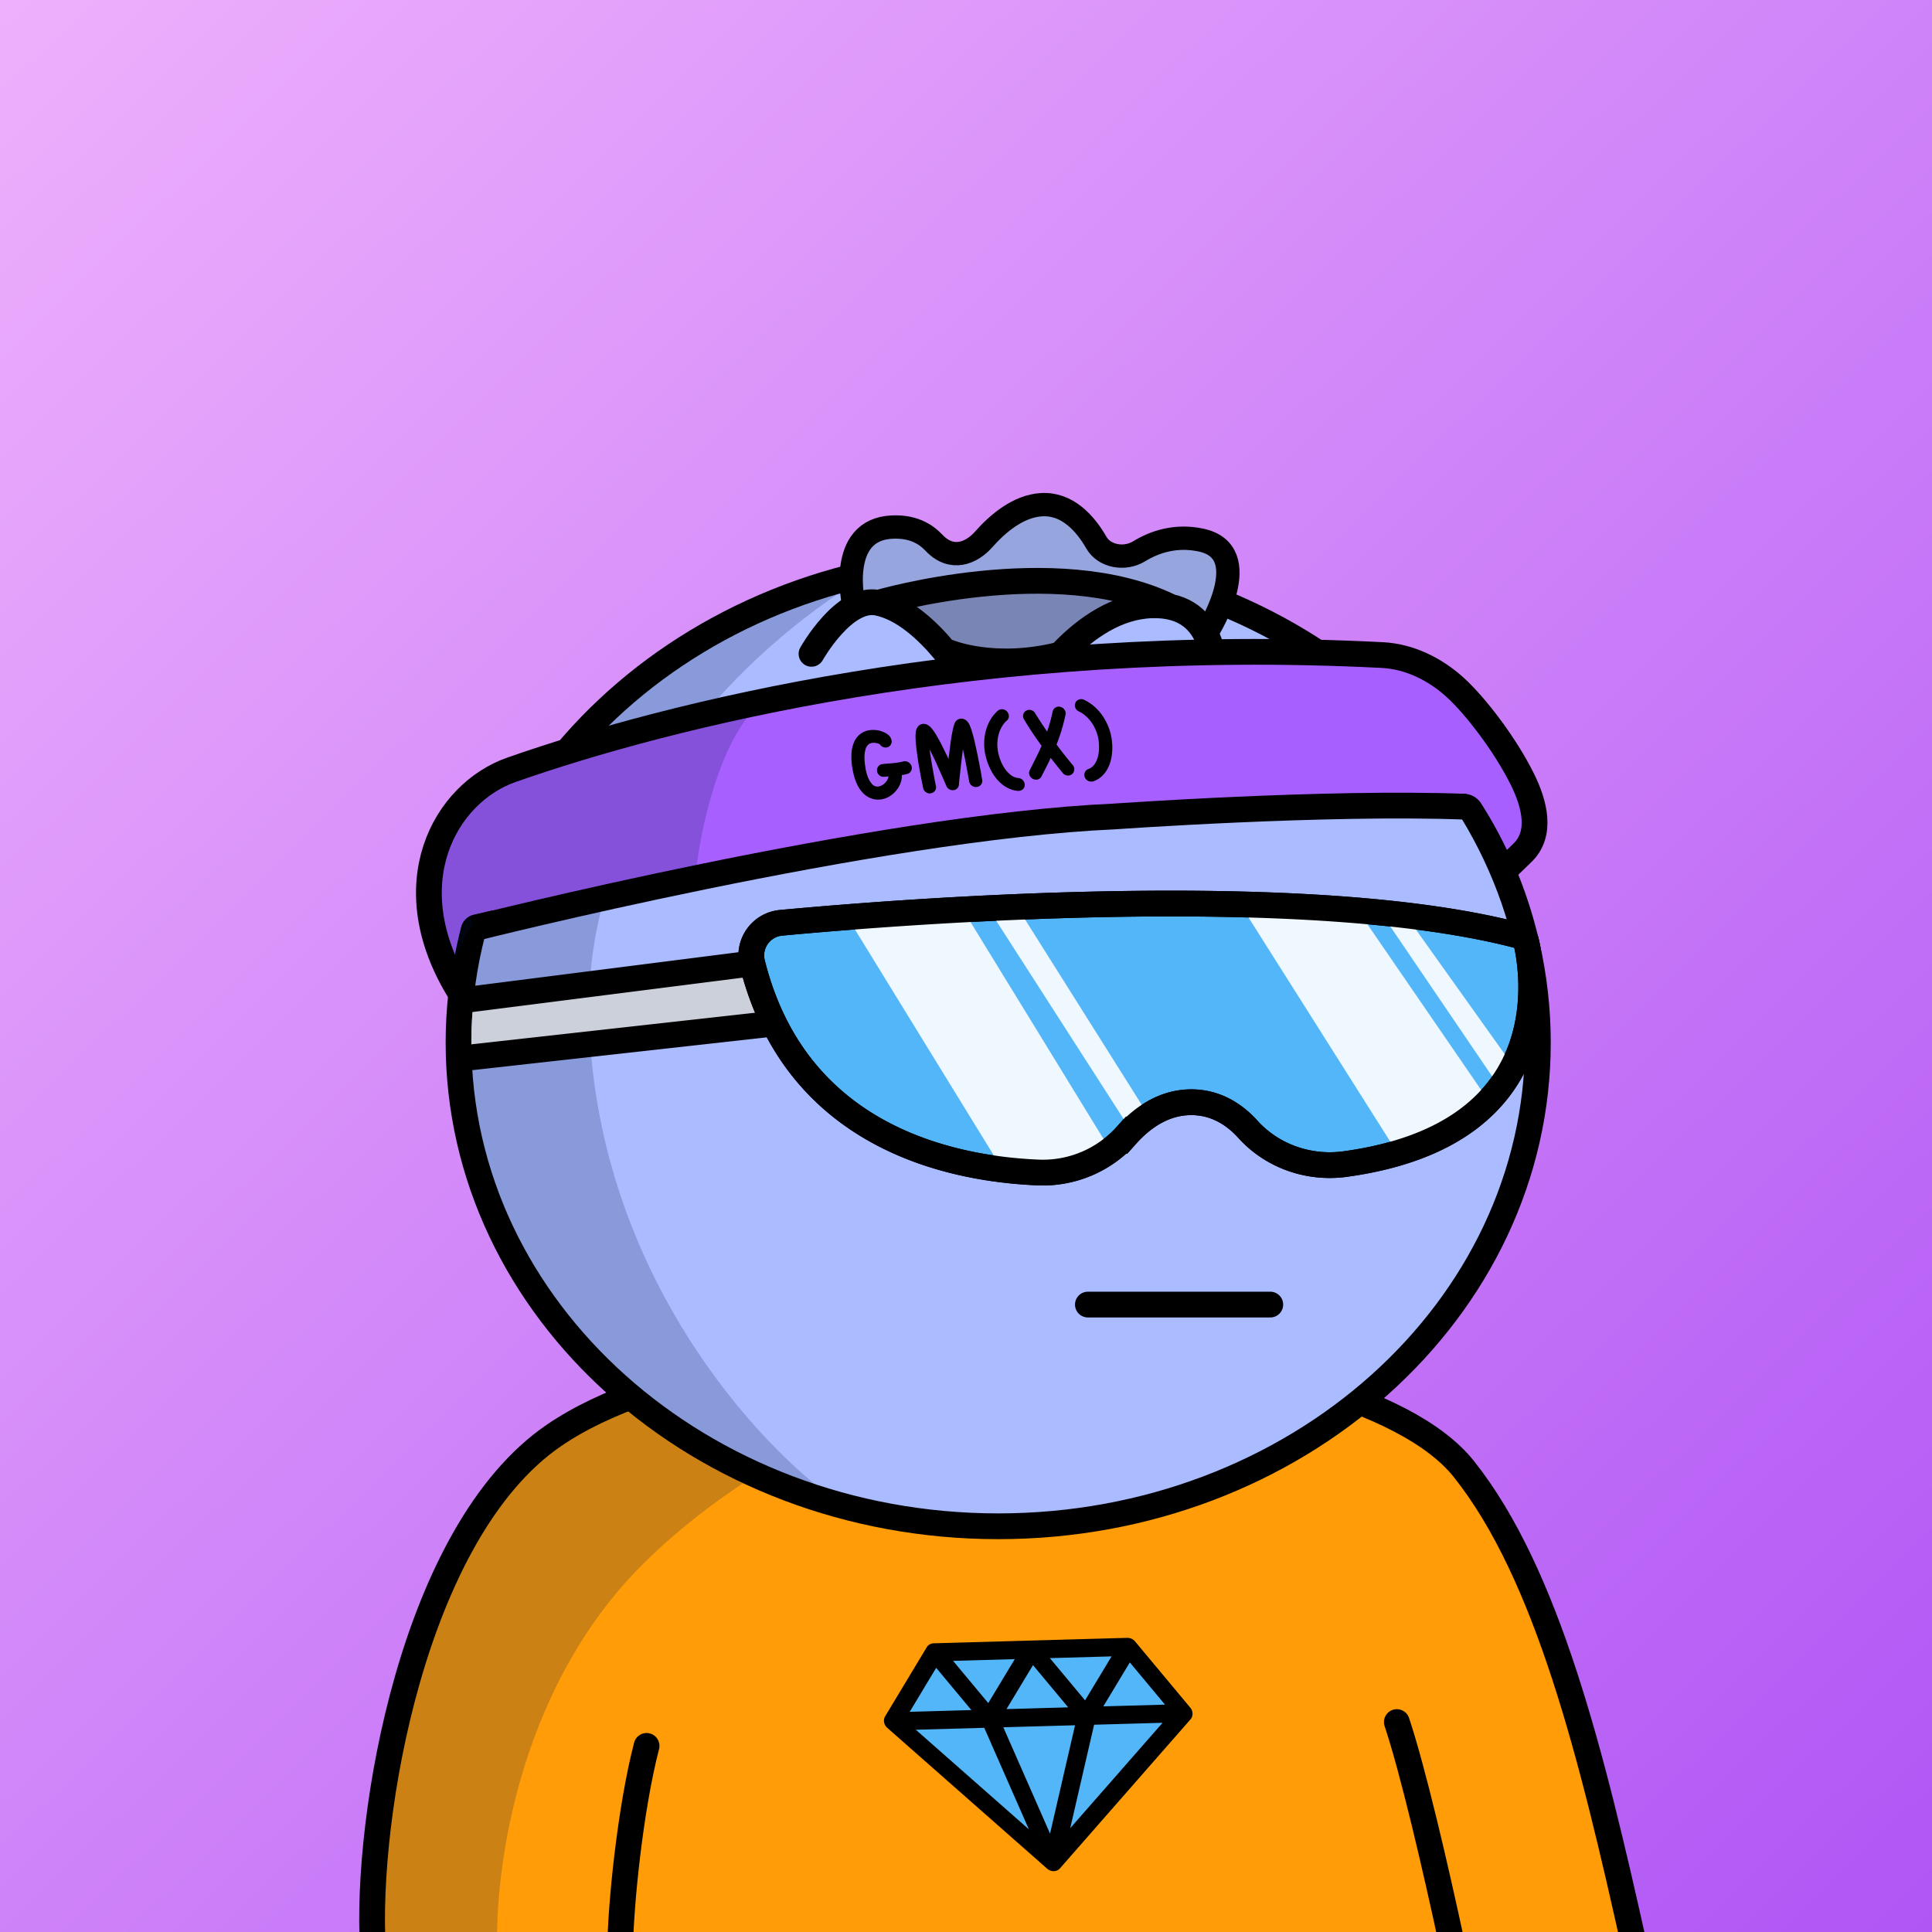 <svg
      xmlns="http://www.w3.org/2000/svg"
      preserveAspectRatio="xMidYMin meet"
      fill="none"
      viewBox="0 0 1500 1500"
    >
      <rect x="0" y="0" width="1500" height="1500" fill="#333333" stroke="none"/>
      <g>
      <path fill="url(#prefix__paint0_linear_53_30461)" d="M0 0h1500v1500H0z"/><defs><linearGradient id="prefix__paint0_linear_53_30461" x1="0" y1="0" x2="1500" y2="1533.5" gradientUnits="userSpaceOnUse"><stop stop-color="#EEB0FC"/><stop offset="1" stop-color="#AF55F5"/></linearGradient></defs>
      <g clip-path="url(#prefix__clip0_53_28162)"><path d="M1265.5 1515l-976.17-4 3.73-77.49 14.44-114.01L361 1203l24.5-45 32.5-38.5s27.82-14.87 92.5-43c64.68-28.13 209-29.5 209-29.5s196.84-11.59 350 48 196 420 196 420z" fill="#FF9C07"/><path d="M500.002 1213.5c-101.2 100-117.834 249-113.5 311l-99.502-13c-1.6-110.8 39-247.5 59.5-302l39.501-52.5 15.5-20.5 66.5-42.5c149.6-59.6 294-54.83 347.5-45-63 13.17-214.299 64.5-315.499 164.5z" fill="#001647" fill-opacity=".2"/><path d="M916.27 1335.92l-94.355 107.7c-2.295 2.61-6.431 2.73-9.239.26l-115.56-101.8c-2.487-2.19-3.139-5.73-1.547-8.38l30.023-49.87c.53-.87 1.27-1.58 2.152-2.09.881-.5 1.875-.77 2.889-.79l139.951-3.94a7.303 7.303 0 013.09.65 7.172 7.172 0 012.503 1.93l39.941 47.9c2.117 2.55 2.185 6.11.152 8.43z" fill="#53B6F9"/><path d="M924.148 1325.84l-42.897-51.45a7.671 7.671 0 00-2.689-2.07 7.611 7.611 0 00-3.321-.7l-150.328 4.23c-1.09.02-2.157.31-3.104.85a6.456 6.456 0 00-2.31 2.24l-32.264 53.57c-1.713 2.86-1.007 6.65 1.658 9l124.143 109.35c3.015 2.65 7.459 2.53 9.923-.28l101.35-115.69c2.182-2.49 2.112-6.31-.166-9.05h.005zm-61.125-39.83l-20.577 34.13-27.333-32.78 47.91-1.35zm-33.683 39.58l-47.906 1.35 20.577-34.13 27.329 32.78zm-41.478-37.45l-20.577 34.13-27.333-32.78 47.91-1.35zm-61.017 6.76l27.334 32.8-47.892 1.35 20.558-34.15zm-15.836 48.06l53.164-1.49 34.646 78.83-87.81-77.34zm104.248 80.66l-36.291-82.57 55.695-1.56-19.404 84.13zm15.673-4.24l18.524-80.31 53.164-1.5-71.688 81.81zm25.684-94.56l20.577-34.13 27.315 32.79-47.892 1.34z" fill="#000"/><path d="M289.5 1512.5c-6-101.5 31-323.03 140.5-398 158.5-108.51 616.5-87 706.5 26 64.91 81.5 99.5 222.5 132.5 371M1084.5 1337c12.33 37 29.5 110.3 43.5 175.5m-646.5 0c.333-32.83 7.7-107.6 20.5-157" stroke="#000" stroke-width="20" stroke-linecap="round"/></g><defs><clipPath id="prefix__clip0_53_28162"><path fill="#fff" d="M0 0h1500v1500H0z"/></clipPath></defs>
      <g clip-path="url(#prefix__clip0_299_662)"><path d="M775 1185c231.41 0 419-168.12 419-375.5 0-207.383-187.59-375.5-419-375.5-231.407 0-419 168.117-419 375.5 0 207.38 187.593 375.5 419 375.5z" fill="#ABF"/><path d="M457.5 796c7.6 194 131.833 327.5 193 370l-130-55.5L438 1034l-57.5-89.5-27-106 11-104L394 662l45-82.5 83.5-69.5 109-54.182 28.5-1C569.452 513.314 451.119 633.132 457.5 796z" fill="#001647" fill-opacity=".2"/><path d="M775 1185c231.41 0 419-168.12 419-375.5 0-207.383-187.59-375.5-419-375.5-231.407 0-419 168.117-419 375.5 0 207.38 187.593 375.5 419 375.5z" stroke="#000" stroke-width="20"/></g><defs><clipPath id="prefix__clip0_299_662"><path fill="#fff" d="M0 0h1500v1500H0z"/></clipPath></defs>
      <g clip-path="url(#prefix__clip0_53_29144)" stroke="#000" stroke-width="20" stroke-linecap="round"><path d="M844.63 1012.87h141.62M829.06 777.09l-31.89-.02-34.13-.03-43.3-.04"/><path d="M805.53 785.89A29.91 29.91 0 11763 777h34.13a29.774 29.774 0 018.4 8.89z" fill="#000"/><path d="M1081.06 777l-43.31.04-34.13.03-31.88.02"/><path d="M995.26 785.889a29.915 29.915 0 00-4.456 16.588 29.915 29.915 0 0018.886 26.947 29.916 29.916 0 0017.11 1.473 29.872 29.872 0 0015.1-8.183 29.836 29.836 0 008.11-15.14 29.887 29.887 0 00-12.26-30.535h-34.13a29.957 29.957 0 00-8.36 8.85z" fill="#000"/></g><defs><clipPath id="prefix__clip0_53_29144"><path fill="#fff" d="M0 0h1500v1500H0z"/></clipPath></defs>
      <g clip-path="url(#prefix__clip0_53_26750)"><path d="M367.752 776.001s-3.28 28.45-1 45.76c2.44 18.17 1-1 1-1l33.42-7 66.7-6.4 126.25-16-16.45-38.56-209.92 23.2z" fill="#CCD0DA"/><path d="M606.318 716.472c95.222-8.873 410.972-33.645 575.062 10.575 1.66.448 2.89 1.625 3.3 3.297 4.9 19.994 29.97 149.958-140.21 173.418-28.09 3.88-56.602-5.94-75.622-27-10.05-11.11-24.47-21-44-21-21.81 0-38.66 12.64-50.2 25.56a87.103 87.103 0 01-68.66 29c-69-2.89-188.31-28-221.92-162.37a25.404 25.404 0 0122.25-31.48z" fill="#53B6F9" stroke="#000" stroke-width="20" stroke-miterlimit="10"/><path d="M656 709.001l89-7 116.798 190.464-32.298 16.536-47.5 5-126-205zM766.638 704.27h23.144L891 865l-14 11-110.362-171.73zM961.076 699.264L1053 705l102.75 149.657L1127 880l-40.11 18.205-125.814-198.941zM1076.5 715h18l82 115-11 16-89-131z" fill="#fff" fill-opacity=".9"/><path d="M606.318 716.472c95.222-8.873 410.972-33.645 575.062 10.575 1.66.448 2.89 1.625 3.3 3.297 4.9 19.994 29.97 149.958-140.21 173.418-28.09 3.88-56.602-5.94-75.622-27-10.05-11.11-24.47-21-44-21-21.81 0-38.66 12.64-50.2 25.56a87.103 87.103 0 01-68.66 29c-69-2.89-188.31-28-221.92-162.37a25.404 25.404 0 0122.25-31.48zM584.08 748.012L356 777.042M598.32 795L356 822" stroke="#000" stroke-width="20" stroke-miterlimit="10"/></g><defs><clipPath id="prefix__clip0_53_26750"><path fill="#fff" d="M0 0h1500v1500H0z"/></clipPath></defs>
      <g clip-path="url(#prefix__clip0_53_30349)"><path d="M661.719 466.274s.681-50.314 11.212-50.049c10.53.266 30.241-4.165 30.241-4.165l31.002 15.989 25.638-5.424 28.99-24.747 27.071-1.791 27.883 14.121 15.446 18.681 23.411.145 50.96-13.954 24.276 23.68-19.232 52.574-44.507-21.369-17.617-6.041-23.175-7.036-28.05-1.943-32.388-.112-55.638 3.68-50.45 8.949-25.073-1.188z" fill="#97A5DE"/><path d="M718.506 479.214s19.322 40.453 64.014 34.31c44.692-6.143 83.522-32.583 83.522-32.583l10.406-17.065-81.463-14.775-84.096 14.041s-8.664 11.898 7.617 16.072z" fill="#7985B4"/><path d="M662.843 469.488s-13.534-58.554 30.087-60.287c15.493-.614 25.434 4.992 32.226 12.21 13.894 14.755 29.392 7.707 38.346-2.386 11.842-13.391 27.482-26.021 44.854-27.17 20.226-1.338 34.215 14.393 42.889 29.474 6.094 10.621 21.799 13.651 33.204 6.683 11.953-7.315 28.35-12.9 48.081-8.683 42.964 9.245 6.064 69.091 6.064 69.091" stroke="#000" stroke-width="18.1" stroke-miterlimit="10" stroke-linecap="round"/><path d="M630.048 507.636s25.276-45.068 51.452-39.634c40.502 8.395 74.399 69.733 74.399 69.733M800.818 537.27s38.761-65.501 93.251-67.301c54.49-1.801 48.429 57.93 48.429 57.93M682 468s137.209-40.275 226.409 2.982M736.796 506.5s35.103 14.655 86.489 1.675" stroke="#000" stroke-width="20" stroke-miterlimit="10" stroke-linecap="round"/><path d="M351.4 750.771c1.45-8.17 3.76-20 6.67-31.13a13.136 13.136 0 019.81-9.48l13.84-3.16a4.275 4.275 0 012.33.11l14.27 4.69c.745.25 1.545.288 2.31.11l115.08-25.85h.23l277.24-47.09h.39l209.23-16.47 118.94-6.24h14.49a16.295 16.295 0 0113.74 7.56 339.734 339.734 0 0121.14 38.49c.31.658.77 1.23 1.36 1.662.58.431 1.27.71 1.99.809.72.1 1.45.017 2.13-.24.68-.257 1.29-.68 1.76-1.231l13.59-15.75a4.384 4.384 0 001.06-2.85l-5.42-29.45c0-.618-.13-1.229-.39-1.79-2.71-6-28.15-36.5-24-40 .93-.8-17.57-32.49-24.61-39.71-7.04-7.22-27.4-11.36-33.18-15.1-5.78-3.74-13.77-8.69-29.57-10.2-15.8-1.51-48.68-2.29-62.62-1.94-13.42.34-64-1.57-67.72-1.71H945l-162 10.19a4.14 4.14 0 00-.52.06l-125.3 23.27-94.3 15.07a4.78 4.78 0 00-.53.12l-95.73 27.73c-.14 0-.28.09-.41.15l-83 22.6c-.19.08-2.92 12.07-3.11 12.17l-36.86 21.51a4.413 4.413 0 00-1.84 2.1c-1.72 4.2-6.89 16.83-7.88 19.84-1.18 3.62.06 15.86 0 17.9a151.534 151.534 0 01-2.43 18.35c-1.51 7.64-2.64 17.18 0 22.1 2.64 4.92 5.44 17.14 8.84 26.76a49.484 49.484 0 003.34 7.37 4.361 4.361 0 008.13-1.33z" fill="#A760FF"/><path d="M583 553.5c-28 33.2-40.333 98.167-43 126.5-50.667 9.5-154.4 29.1-164 31.5-9.6 2.4-20.333 26.333-24.5 38l-14-31L330 669c2.667-7 13.8-27.1 37-51.5s93-41.167 125-46.5l91-17.5z" fill="#001647" fill-opacity=".2"/><path d="M707.701 594.832a4.686 4.686 0 01-.411 3.811 4.634 4.634 0 01-1.281 1.469 4.644 4.644 0 01-1.773.809c-.7.192-1.399.363-2.079.505-.68.142-1.359.253-1.999.335a15.368 15.368 0 01-.985 6.272 20.698 20.698 0 01-8.894 10.472 17.433 17.433 0 01-6.505 2.206l-.39.001a15.443 15.443 0 01-7.402-.982 17.221 17.221 0 01-6.381-4.474c-3.817-4.157-6.399-10.334-7.746-18.531a50.089 50.089 0 01-.721-12.538 24.802 24.802 0 012.508-9.176 16.338 16.338 0 012.352-3.316 14.815 14.815 0 012.993-2.547 15.848 15.848 0 013.127-1.498 13.532 13.532 0 013.488-.769 19.518 19.518 0 014.89-.012c1.655.195 3.274.618 4.813 1.258a13.467 13.467 0 013.765 1.991 7.536 7.536 0 012.306 2.444c.382.679.664 1.409.835 2.168a4.659 4.659 0 01-.821 3.702 4.57 4.57 0 01-3.205 1.898 4.905 4.905 0 01-3.001-.552 6.336 6.336 0 01-2.275-2.055 11.255 11.255 0 00-1.402-.526 10.613 10.613 0 00-1.931-.415 9.583 9.583 0 00-2.22.005 6.541 6.541 0 00-2.248.646 6.886 6.886 0 00-3.129 4.467c-1.032 3.263-1.068 7.806-.107 13.631a32.373 32.373 0 002.362 8.774 17.728 17.728 0 002.731 4.353 5.64 5.64 0 004.795 2.048 9.395 9.395 0 005.991-3.565 8.755 8.755 0 002.129-4.305c-.52.002-1 .063-1.549.124-.517.071-1.038.112-1.56.124a5.074 5.074 0 01-3.823-.991 4.929 4.929 0 01-1.355-1.484 4.93 4.93 0 01-.653-1.901 4.692 4.692 0 01.911-3.602 4.62 4.62 0 013.216-1.868h.08a58.04 58.04 0 012.359-.256c.75-.062 1.49-.124 2.22-.165 1.819-.135 3.609-.299 5.388-.504a51.403 51.403 0 006.228-1.145 5 5 0 013.901.6 5.223 5.223 0 012.458 3.064zM722.553 615.985a5.11 5.11 0 01-3.732-.991 4.994 4.994 0 01-2.108-3.295 686.72 686.72 0 01-1.266-6.267c-.374-1.889-.78-3.998-1.226-6.467a561.81 561.81 0 01-1.308-7.556 428.246 428.246 0 01-1.181-8.398 132.862 132.862 0 01-.717-6.728 69.44 69.44 0 01-.201-4.719 26.848 26.848 0 01.192-3.281c.091-.76.273-1.506.544-2.221a7.296 7.296 0 01.856-1.562 5.802 5.802 0 013.824-2.45 7.861 7.861 0 012.111.085 6.403 6.403 0 012.723 1.253 6.84 6.84 0 011.152.918c.351.349.732.758 1.133 1.227a35.666 35.666 0 013.673 5.331c2.129 3.594 4.691 8.518 7.687 14.771.321.589.612 1.188.884 1.808.272.619.543 1.228.814 1.818.085-.667.164-1.317.236-1.951a16.3 16.3 0 01.305-2.001c.392-3.334.767-6.335 1.128-9.002.36-2.668.727-4.976 1.103-6.923.246-1.241.474-2.321.672-3.262.162-.841.38-1.67.653-2.481.205-.78.461-1.546.765-2.292a5.603 5.603 0 013.491-3.152 5.592 5.592 0 014.663.622 6.647 6.647 0 011.633 1.356 10.394 10.394 0 011.415 2.136c.51.997.951 2.029 1.318 3.087.433 1.199.876 2.628 1.34 4.297.565 1.908 1.13 4.117 1.687 6.605.556 2.489 1.183 5.278 1.86 8.386.527 2.599 1.013 5.127 1.509 7.606s.902 4.678 1.256 6.617c.355 1.939.72 4.118 1.116 6.527a4.456 4.456 0 01-.841 3.672 4.727 4.727 0 01-3.315 1.879h-.08a5.068 5.068 0 01-3.812-.991 5.361 5.361 0 01-2.089-3.385 177.648 177.648 0 00-1.014-5.747 292.305 292.305 0 01-1.085-5.938 354.637 354.637 0 00-1.357-6.926 205.36 205.36 0 00-1.375-6.257c-.127 1.07-.265 2.221-.431 3.471a323.195 323.195 0 00-.501 3.941c-.32 2.548-.604 5.029-.851 7.443a661.006 661.006 0 01-.685 6.401 318.484 318.484 0 00-.479 4.491c-.107 1.141-.155 1.731-.145 1.781a4.603 4.603 0 01-1.293 2.833 4.78 4.78 0 01-2.907 1.387h-.07a5.434 5.434 0 01-5.508-3.286 194.424 194.424 0 00-2.424-5.694c-.754-1.708-1.629-3.646-2.604-5.824l-3.017-6.812a160.883 160.883 0 00-2.674-5.544 765.316 765.316 0 01-2.231-4.414 72.89 72.89 0 00.621 4.428c.274 1.61.549 3.389.853 5.338.4 2.412.795 4.715 1.187 6.907.406 2.189.761 4.148 1.075 5.858.314 1.709.689 3.608 1.124 5.697a4.571 4.571 0 01-.691 3.732 4.722 4.722 0 01-3.225 2.007l-.16.101zM791.358 613.996l-.5.062c-.195.03-.394.031-.59.001-6.761-.703-12.58-4.219-17.456-10.547a35.867 35.867 0 01-3.061-4.742 54.661 54.661 0 01-2.192-4.615 36.556 36.556 0 01-1.48-4.166 82.068 82.068 0 01-.888-3.298 40.482 40.482 0 01.014-18.58 33.616 33.616 0 013.568-9.009 29.607 29.607 0 015.832-7.214 4.851 4.851 0 013.687-1.22 4.994 4.994 0 013.515 1.712 5.282 5.282 0 011.469 3.686 4.24 4.24 0 01-1.592 3.384 19.058 19.058 0 00-3.988 5.01 25.652 25.652 0 00-2.454 6.196 29.273 29.273 0 00-.893 7.002 31.35 31.35 0 00.788 7.308 37.349 37.349 0 001.794 5.696 31.076 31.076 0 003.205 6.052 21.157 21.157 0 004.572 4.939 11.46 11.46 0 006.006 2.415 5.17 5.17 0 011.948.559 5.169 5.169 0 011.586 1.262 5.006 5.006 0 011.349 3.667 4.38 4.38 0 01-1.262 3.003 4.994 4.994 0 01-2.977 1.437zM823.318 548.819a5.235 5.235 0 013.216 2.292 4.878 4.878 0 01.739 3.788c-.929 4.402-1.982 8.498-3.16 12.288a157.588 157.588 0 01-3.803 10.869 253.265 253.265 0 005.929 7.786 519.571 519.571 0 006.62 8.173 4.643 4.643 0 011.19 3.687 4.822 4.822 0 01-1.782 3.365 4.533 4.533 0 01-2.348 1.005c-.887.111-1.787 0-2.621-.323a5.295 5.295 0 01-2.234-1.635c-1.645-2.046-3.239-3.992-4.804-5.988-1.565-1.996-3.07-3.822-4.524-5.729-.995 2.323-2.119 4.586-3.224 6.758-1.104 2.173-2.229 4.396-3.403 6.639l-.398.831a4.646 4.646 0 01-3.654 2.679 5.497 5.497 0 01-3.191-.612 5.148 5.148 0 01-2.598-2.994 4.783 4.783 0 01.241-3.831l.478-.851c1.499-3.01 2.982-5.971 4.448-8.881a180.55 180.55 0 004.258-9.09c-4.977-6.788-9.517-13.604-13.621-20.447a4.857 4.857 0 01-.649-3.798 4.444 4.444 0 012.332-3.006 4.834 4.834 0 013.819-.459 5.2 5.2 0 013.176 2.462 232.832 232.832 0 004.458 7.069 369.96 369.96 0 004.777 7.118 147.49 147.49 0 002.312-7.436c.724-2.551 1.367-5.243 1.98-8.095a4.76 4.76 0 012.222-3.145 4.668 4.668 0 013.819-.489zM847.9 606.757a5.434 5.434 0 01-3.351-.632 5.004 5.004 0 01-2.287-2.564 4.724 4.724 0 01-.414-1.919 4.724 4.724 0 01.405-1.921 4.57 4.57 0 012.713-2.627 10.001 10.001 0 004.871-3.792 18.607 18.607 0 002.596-5.866c.55-2.148.833-4.355.843-6.572a47.3 47.3 0 00-.284-5.89 32.32 32.32 0 00-1.868-7.165 31.851 31.851 0 00-3.346-6.432 28.437 28.437 0 00-4.603-5.289 24.108 24.108 0 00-5.549-3.766 4.827 4.827 0 01-2.727-2.823 4.995 4.995 0 01.081-3.89 4.371 4.371 0 012.733-2.507 5.08 5.08 0 014.001.24 34.97 34.97 0 018.163 5.42 38.443 38.443 0 016.609 7.664 43.61 43.61 0 014.341 8.539 40.999 40.999 0 012.333 9.184c.112.93.225 2 .328 3.369.114 1.444.141 2.893.081 4.34a51.603 51.603 0 01-.438 5.001 33.308 33.308 0 01-1.217 5.293c-2.382 7.26-6.673 12.07-12.874 14.432a3.395 3.395 0 01-.57.151l-.57.022z" fill="#000"/><path d="M1167 676.66l15-14.51c15.36-14.83 9.49-37.91 0-57.06-13.24-26.85-36.46-57.08-52.15-71.35-15.69-14.27-35.56-24.09-56.77-25.16-310.93-15.72-555.58 46.89-676 89.09-51.8 18.15-91.49 89-40.2 172.16" stroke="#000" stroke-width="20"/><path d="M367.76 720.799S680.27 642 865.21 633.9c0 0 164.52-11.68 272.65-7.57" stroke="#000" stroke-width="20"/></g><defs><clipPath id="prefix__clip0_53_30349"><path fill="#fff" d="M0 0h1500v1500H0z"/></clipPath></defs>
      
    </g>
    </svg>